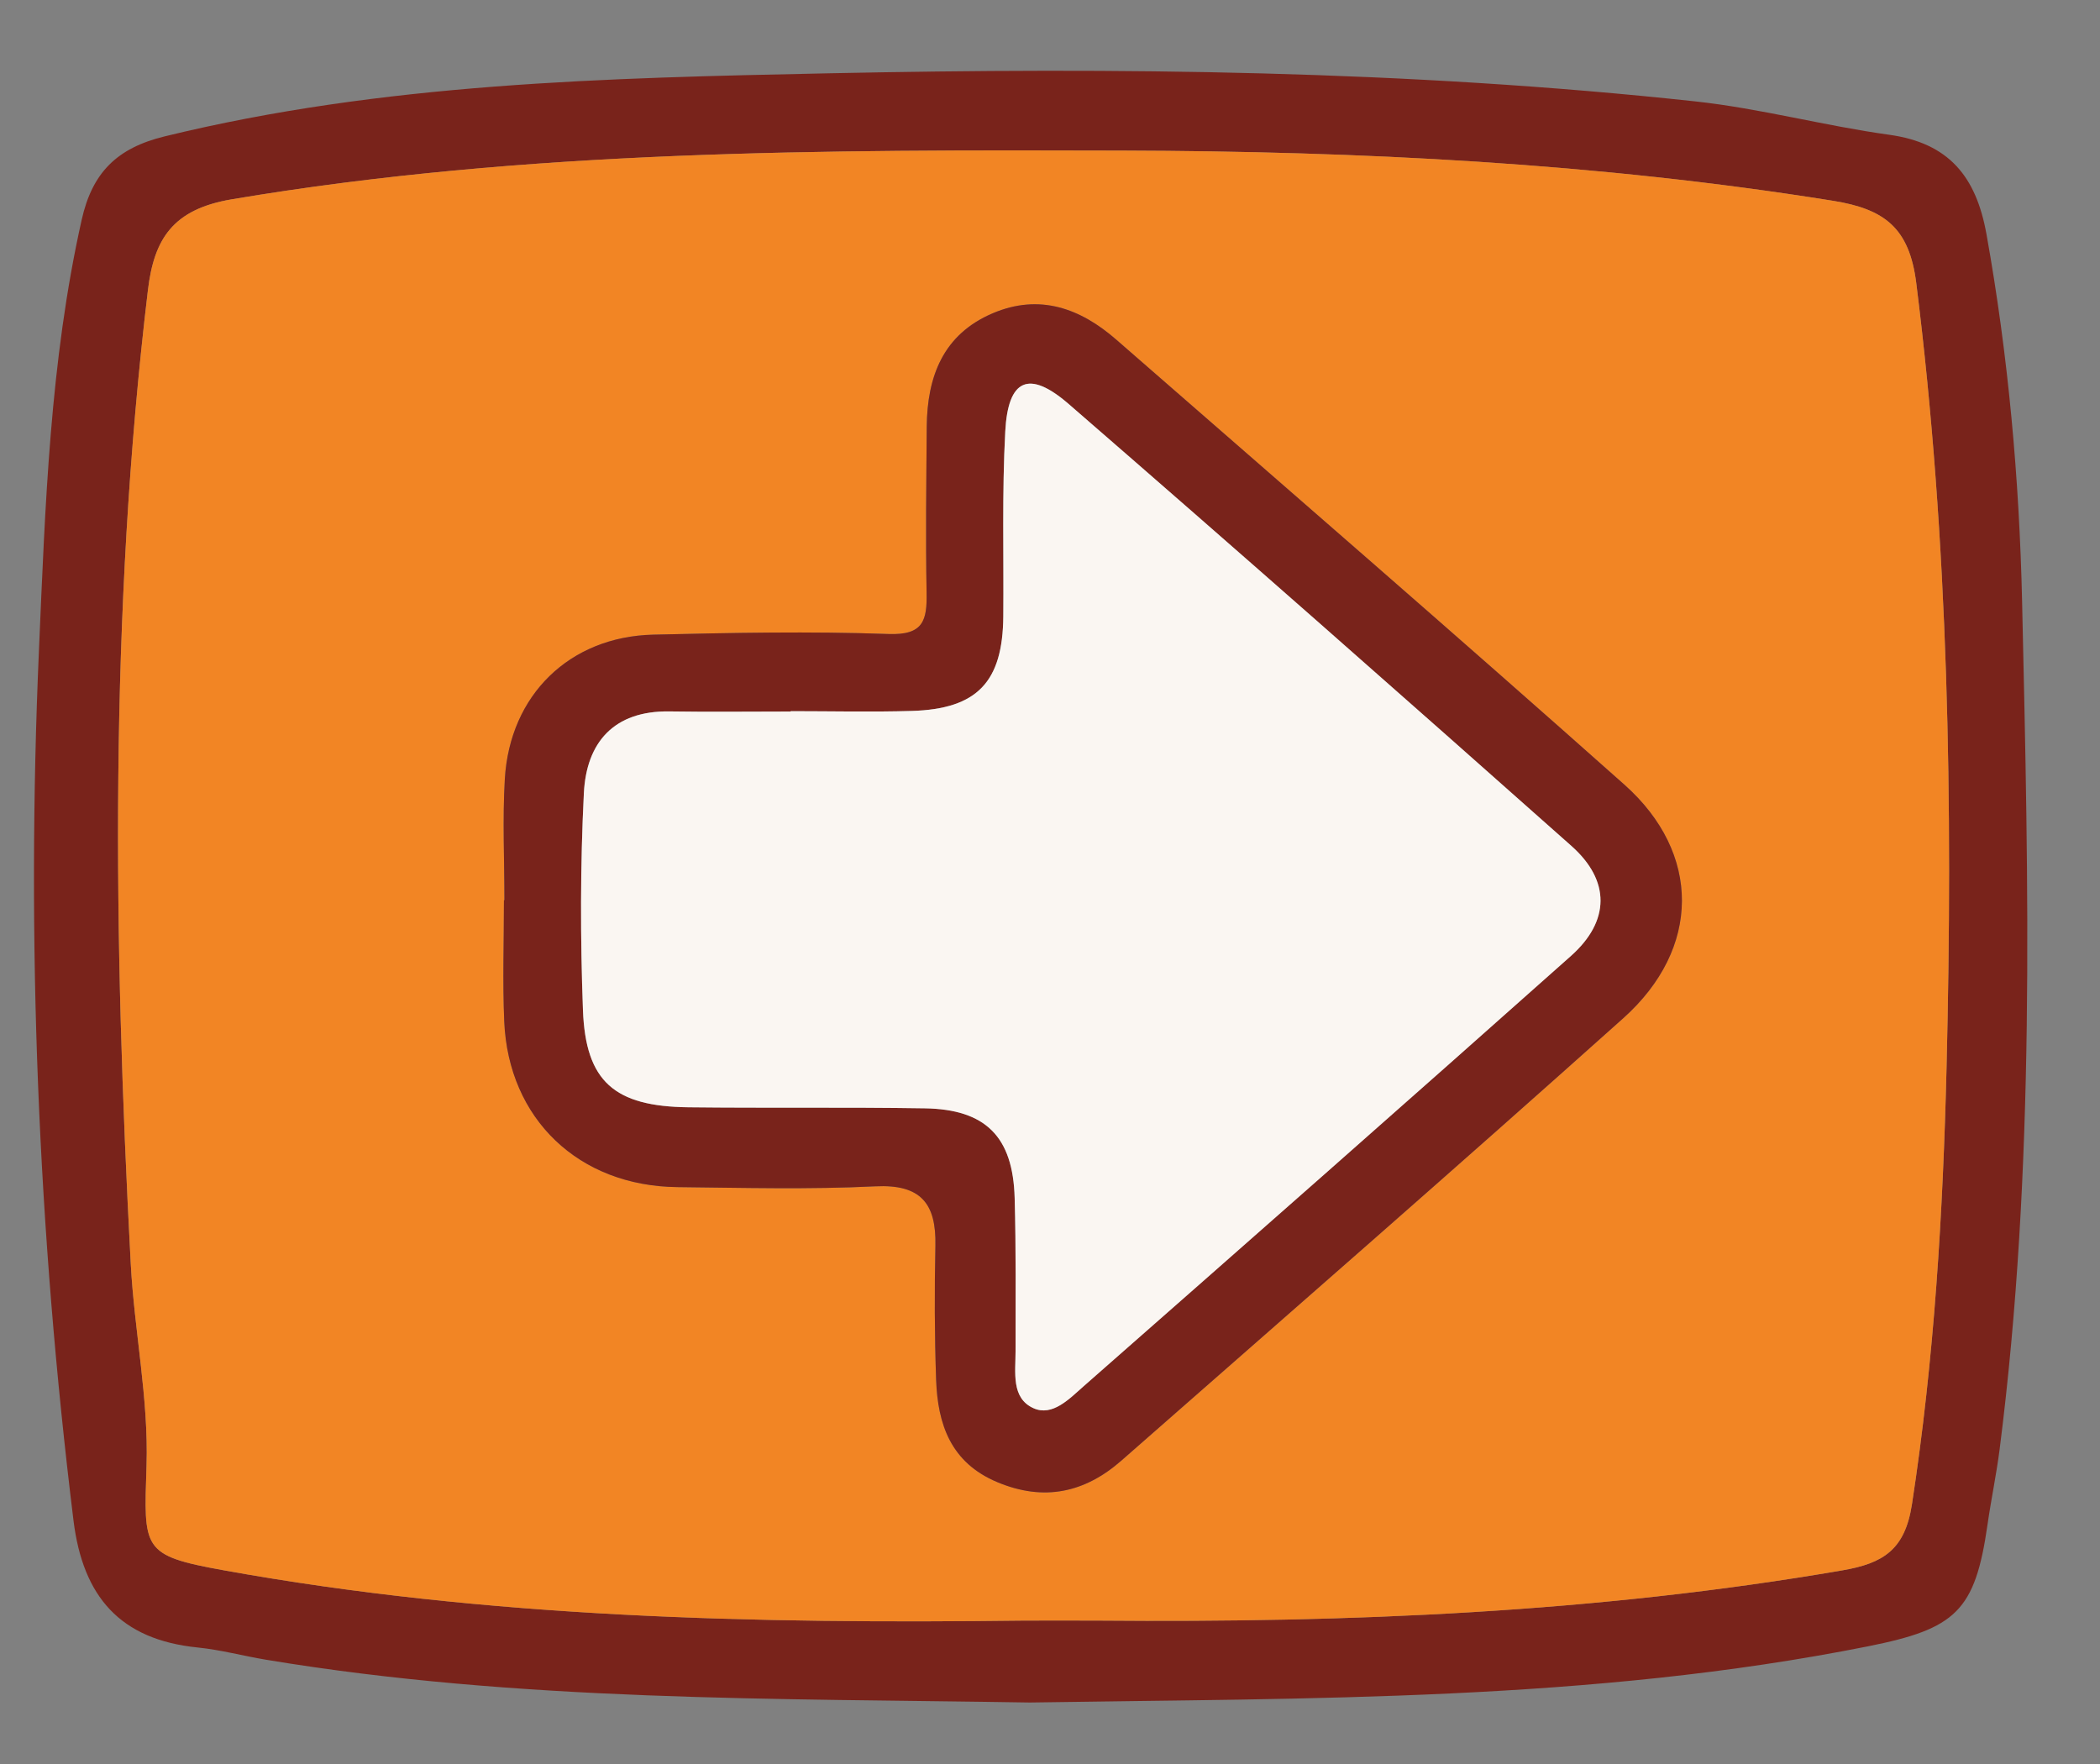 <?xml version="1.0" encoding="utf-8"?>
<!-- Generator: Adobe Illustrator 15.0.0, SVG Export Plug-In . SVG Version: 6.00 Build 0)  -->
<!DOCTYPE svg PUBLIC "-//W3C//DTD SVG 1.1//EN" "http://www.w3.org/Graphics/SVG/1.1/DTD/svg11.dtd">
<svg version="1.1" id="Layer_1" xmlns="http://www.w3.org/2000/svg" xmlns:xlink="http://www.w3.org/1999/xlink" x="0px" y="0px"
	 width="866.461px" height="728px" viewBox="0 0 866.461 728" enable-background="new 0 0 866.461 728" xml:space="preserve">
<rect x="0" y="0" width="866.461" height="728" fill="#808080" stroke="none"/>
<path fill="#79231B" d="M424.839,702.456c-105.201-1.724-210.584-0.3-314.908-17.623c-9.494-1.574-18.865-4.119-28.412-5.082
	c-31.875-3.225-47.326-20.908-51.197-52.407c-14.68-119.389-19.498-239.146-14.244-359.268
	c2.598-59.411,4.518-118.929,17.629-177.401c4.361-19.477,14.555-29.588,34.152-34.385c90.156-22.054,182.152-24.13,274.053-26.045
	C461.24,27.777,580.576,28.97,699.414,41.83c26.871,2.911,53.264,10.064,80.08,13.776c24.674,3.419,35.869,17.317,40.117,40.965
	c9.014,50.235,13.563,100.938,14.711,151.738c2.641,116.68,5.563,233.459-9.281,349.706c-1.33,10.384-3.502,20.647-4.988,31.019
	c-5.114,35.727-13.075,43.015-49.366,50.25C656.378,702.076,540.519,700.604,424.839,702.456z M422.228,668.654
	c10.531,0,21.07-0.072,31.607,0.008c102.643,0.868,204.91-3.257,306.354-20.738c16.795-2.896,25.791-8.446,28.682-27.243
	c9.217-59.939,12.826-120.26,14.291-180.658c2.604-107.942,0.957-215.757-12.506-323.188c-2.853-22.751-13.029-30.563-34.361-33.983
	C659.1,67.258,561.229,62.42,463.037,62.134c-122.795-0.346-245.525-0.429-367.322,20.093
	c-24.416,4.105-32.143,16.335-34.676,37.444c-15.986,133.68-14.223,267.545-7.092,401.714c1.486,27.957,7.391,55.604,6.514,83.295
	c-1.084,34.637-2.15,37.085,31.799,43.214C201.396,667.61,311.712,670.013,422.228,668.654z"/>
<path fill="#F28524" d="M422.228,668.654c-110.516,1.357-220.832-1.044-329.969-20.763c-33.949-6.129-32.883-8.578-31.799-43.214
	c0.877-27.69-5.027-55.338-6.514-83.295c-7.131-134.169-8.895-268.034,7.092-401.714c2.533-21.109,10.26-33.339,34.676-37.444
	c121.797-20.521,244.527-20.438,367.322-20.093c98.19,0.286,196.063,5.124,293.258,20.717c21.332,3.421,31.51,11.232,34.361,33.983
	c13.463,107.432,15.11,215.246,12.506,323.188c-1.465,60.399-5.074,120.72-14.291,180.659
	c-2.892,18.797-11.887,24.348-28.683,27.243c-101.442,17.481-203.711,21.606-306.354,20.738
	C443.298,668.582,432.759,668.654,422.228,668.654z M208.122,371.45c-0.064,0-0.123,0-0.191,0c0,16.68-0.596,33.379,0.123,50.019
	c1.742,40.273,30.779,67.92,71.488,68.333c27.203,0.287,54.455,1.021,81.6-0.324c18.845-0.932,25.189,7.125,24.81,24.518
	c-0.4,18.415-0.349,36.866,0.297,55.276c0.652,18.442,6.047,34.227,25.238,42.264c19.305,8.086,36.146,4.321,51.225-8.917
	c69.148-60.688,138.506-121.143,207.057-182.513c32.097-28.731,32.279-68.049,0.414-96.393
	c-69.397-61.73-139.619-122.525-209.614-183.583c-14.826-12.934-31.668-19.074-50.945-10.886
	c-20.541,8.727-27.078,26.152-27.248,46.898c-0.18,22.818-0.48,45.641-0.061,68.454c0.204,11.332-1.275,17.521-15.666,16.998
	c-32.328-1.16-64.75-0.5-97.122,0.266c-34.506,0.822-59.203,24.875-61.234,59.585C207.313,338.058,208.122,354.778,208.122,371.45z"
	/>
<path fill="#79231B" d="M208.122,371.45c0-16.672-0.809-33.393,0.168-50.005c2.031-34.71,26.729-58.763,61.234-59.585
	c32.371-0.766,64.793-1.426,97.121-0.266c14.392,0.523,15.871-5.666,15.666-16.998c-0.42-22.813-0.118-45.636,0.062-68.454
	c0.17-20.746,6.707-38.172,27.248-46.898c19.276-8.188,36.119-2.048,50.945,10.886c69.995,61.058,140.217,121.853,209.614,183.583
	c31.865,28.343,31.683,67.66-0.414,96.393c-68.551,61.37-137.907,121.825-207.057,182.513c-15.078,13.238-31.92,17.003-51.225,8.917
	c-19.191-8.037-24.586-23.82-25.238-42.264c-0.646-18.41-0.697-36.861-0.297-55.276c0.381-17.392-5.965-25.448-24.81-24.517
	c-27.145,1.344-54.396,0.61-81.6,0.323c-40.709-0.413-69.746-28.06-71.488-68.333c-0.719-16.64-0.123-33.339-0.123-50.019
	C207.999,371.45,208.058,371.45,208.122,371.45z M326.269,293.428c0,0.046,0,0.103,0,0.148c-16.68,0-33.358,0.21-50.039-0.047
	c-23.008-0.354-34.289,12.86-35.324,33.73c-1.488,29.771-1.48,59.702-0.377,89.498c1.1,29.527,13.01,39.767,43.525,40.104
	c32.484,0.369,64.98-0.08,97.458,0.429c25.168,0.387,36.453,11.72,37.138,36.989c0.584,21.064,0.368,42.141,0.368,63.217
	c0,8.772-1.858,19.357,7.396,23.525c7.863,3.536,14.867-3.946,20.643-9.018c67.187-59.031,134.312-118.122,201.109-177.585
	c16.164-14.38,16.32-31.066,0.189-45.391C579.534,287.896,510.491,227,440.942,166.695c-16.443-14.25-25.021-10.309-26.173,11.298
	c-1.358,25.386-0.592,50.881-0.809,76.326c-0.219,27.041-10.756,38.197-37.715,39.013
	C359.601,293.833,342.935,293.428,326.269,293.428z"/>
<path fill="#FAF6F2" d="M326.269,293.428c16.666,0,33.332,0.405,49.979-0.095c26.959-0.815,37.496-11.972,37.715-39.013
	c0.217-25.445-0.551-50.94,0.81-76.326c1.151-21.606,9.729-25.548,26.172-11.298c69.549,60.305,138.592,121.201,207.414,182.334
	c16.131,14.324,15.975,31.011-0.189,45.391C581.37,453.884,514.245,512.975,447.06,572.006c-5.774,5.07-12.778,12.554-20.643,9.019
	c-9.256-4.168-7.396-14.753-7.396-23.526c0-21.076,0.215-42.151-0.369-63.217c-0.685-25.271-11.97-36.604-37.138-36.989
	c-32.479-0.509-64.975-0.06-97.458-0.429c-30.516-0.338-42.426-10.576-43.525-40.104c-1.104-29.797-1.111-59.728,0.377-89.499
	c1.035-20.871,12.316-34.084,35.324-33.731c16.68,0.257,33.359,0.047,50.04,0.047C326.269,293.529,326.269,293.474,326.269,293.428z
	"/>
</svg>
